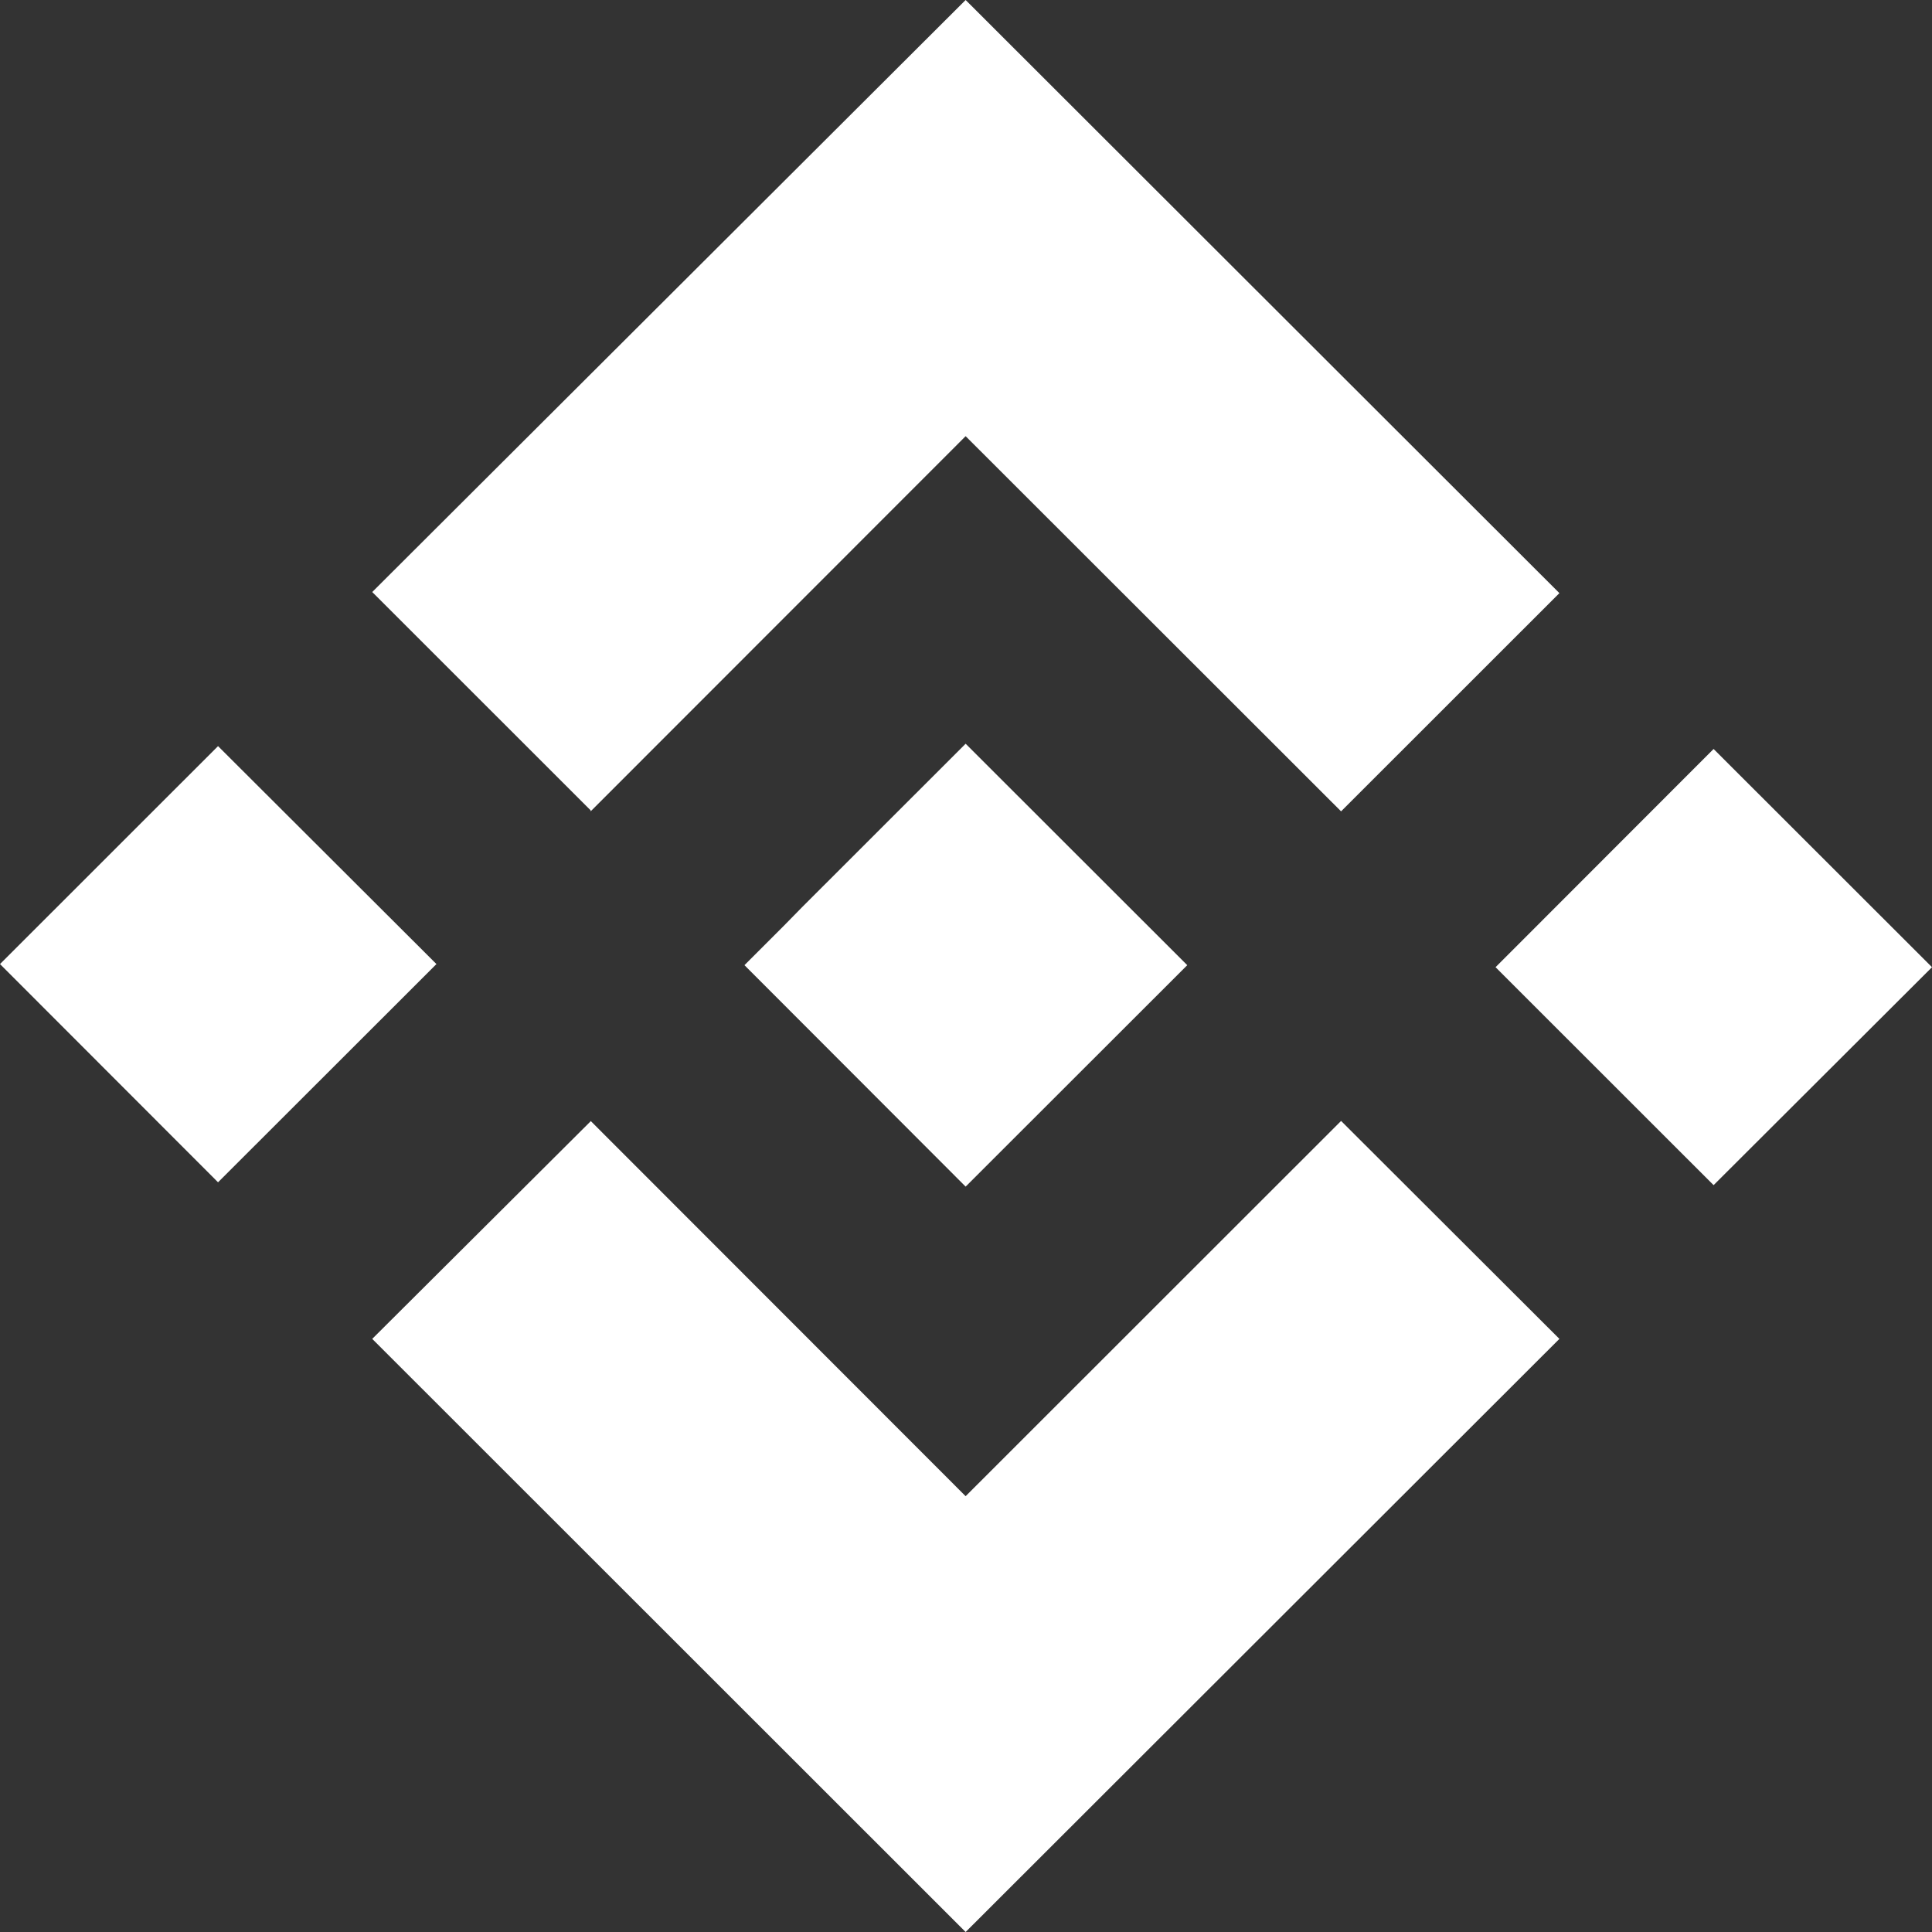 <svg width="21" height="21" viewBox="0 0 21 21" fill="none" xmlns="http://www.w3.org/2000/svg">
<rect x="0" y="0" width="21" height="21" fill="#333333" stroke="none"/>
<path d="M6.42 8.819L10.496 4.741L14.577 8.819L16.95 6.447L10.496 0L4.046 6.435L6.42 8.808V8.819ZM6.10352e-05 10.479L2.37 8.11L4.744 10.479L2.37 12.851L6.10352e-05 10.479ZM6.42 12.184L10.496 16.263L14.577 12.184L16.95 14.553L10.496 21L4.046 14.553L6.424 12.184H6.42ZM16.256 10.513L18.626 8.141L21 10.513L18.626 12.882L16.256 10.513Z" fill="white"/>
<path d="M12.905 10.491L10.496 8.084L8.717 9.862L8.514 10.069L8.092 10.491L10.496 12.898L12.905 10.491Z" fill="white"/>
</svg>

